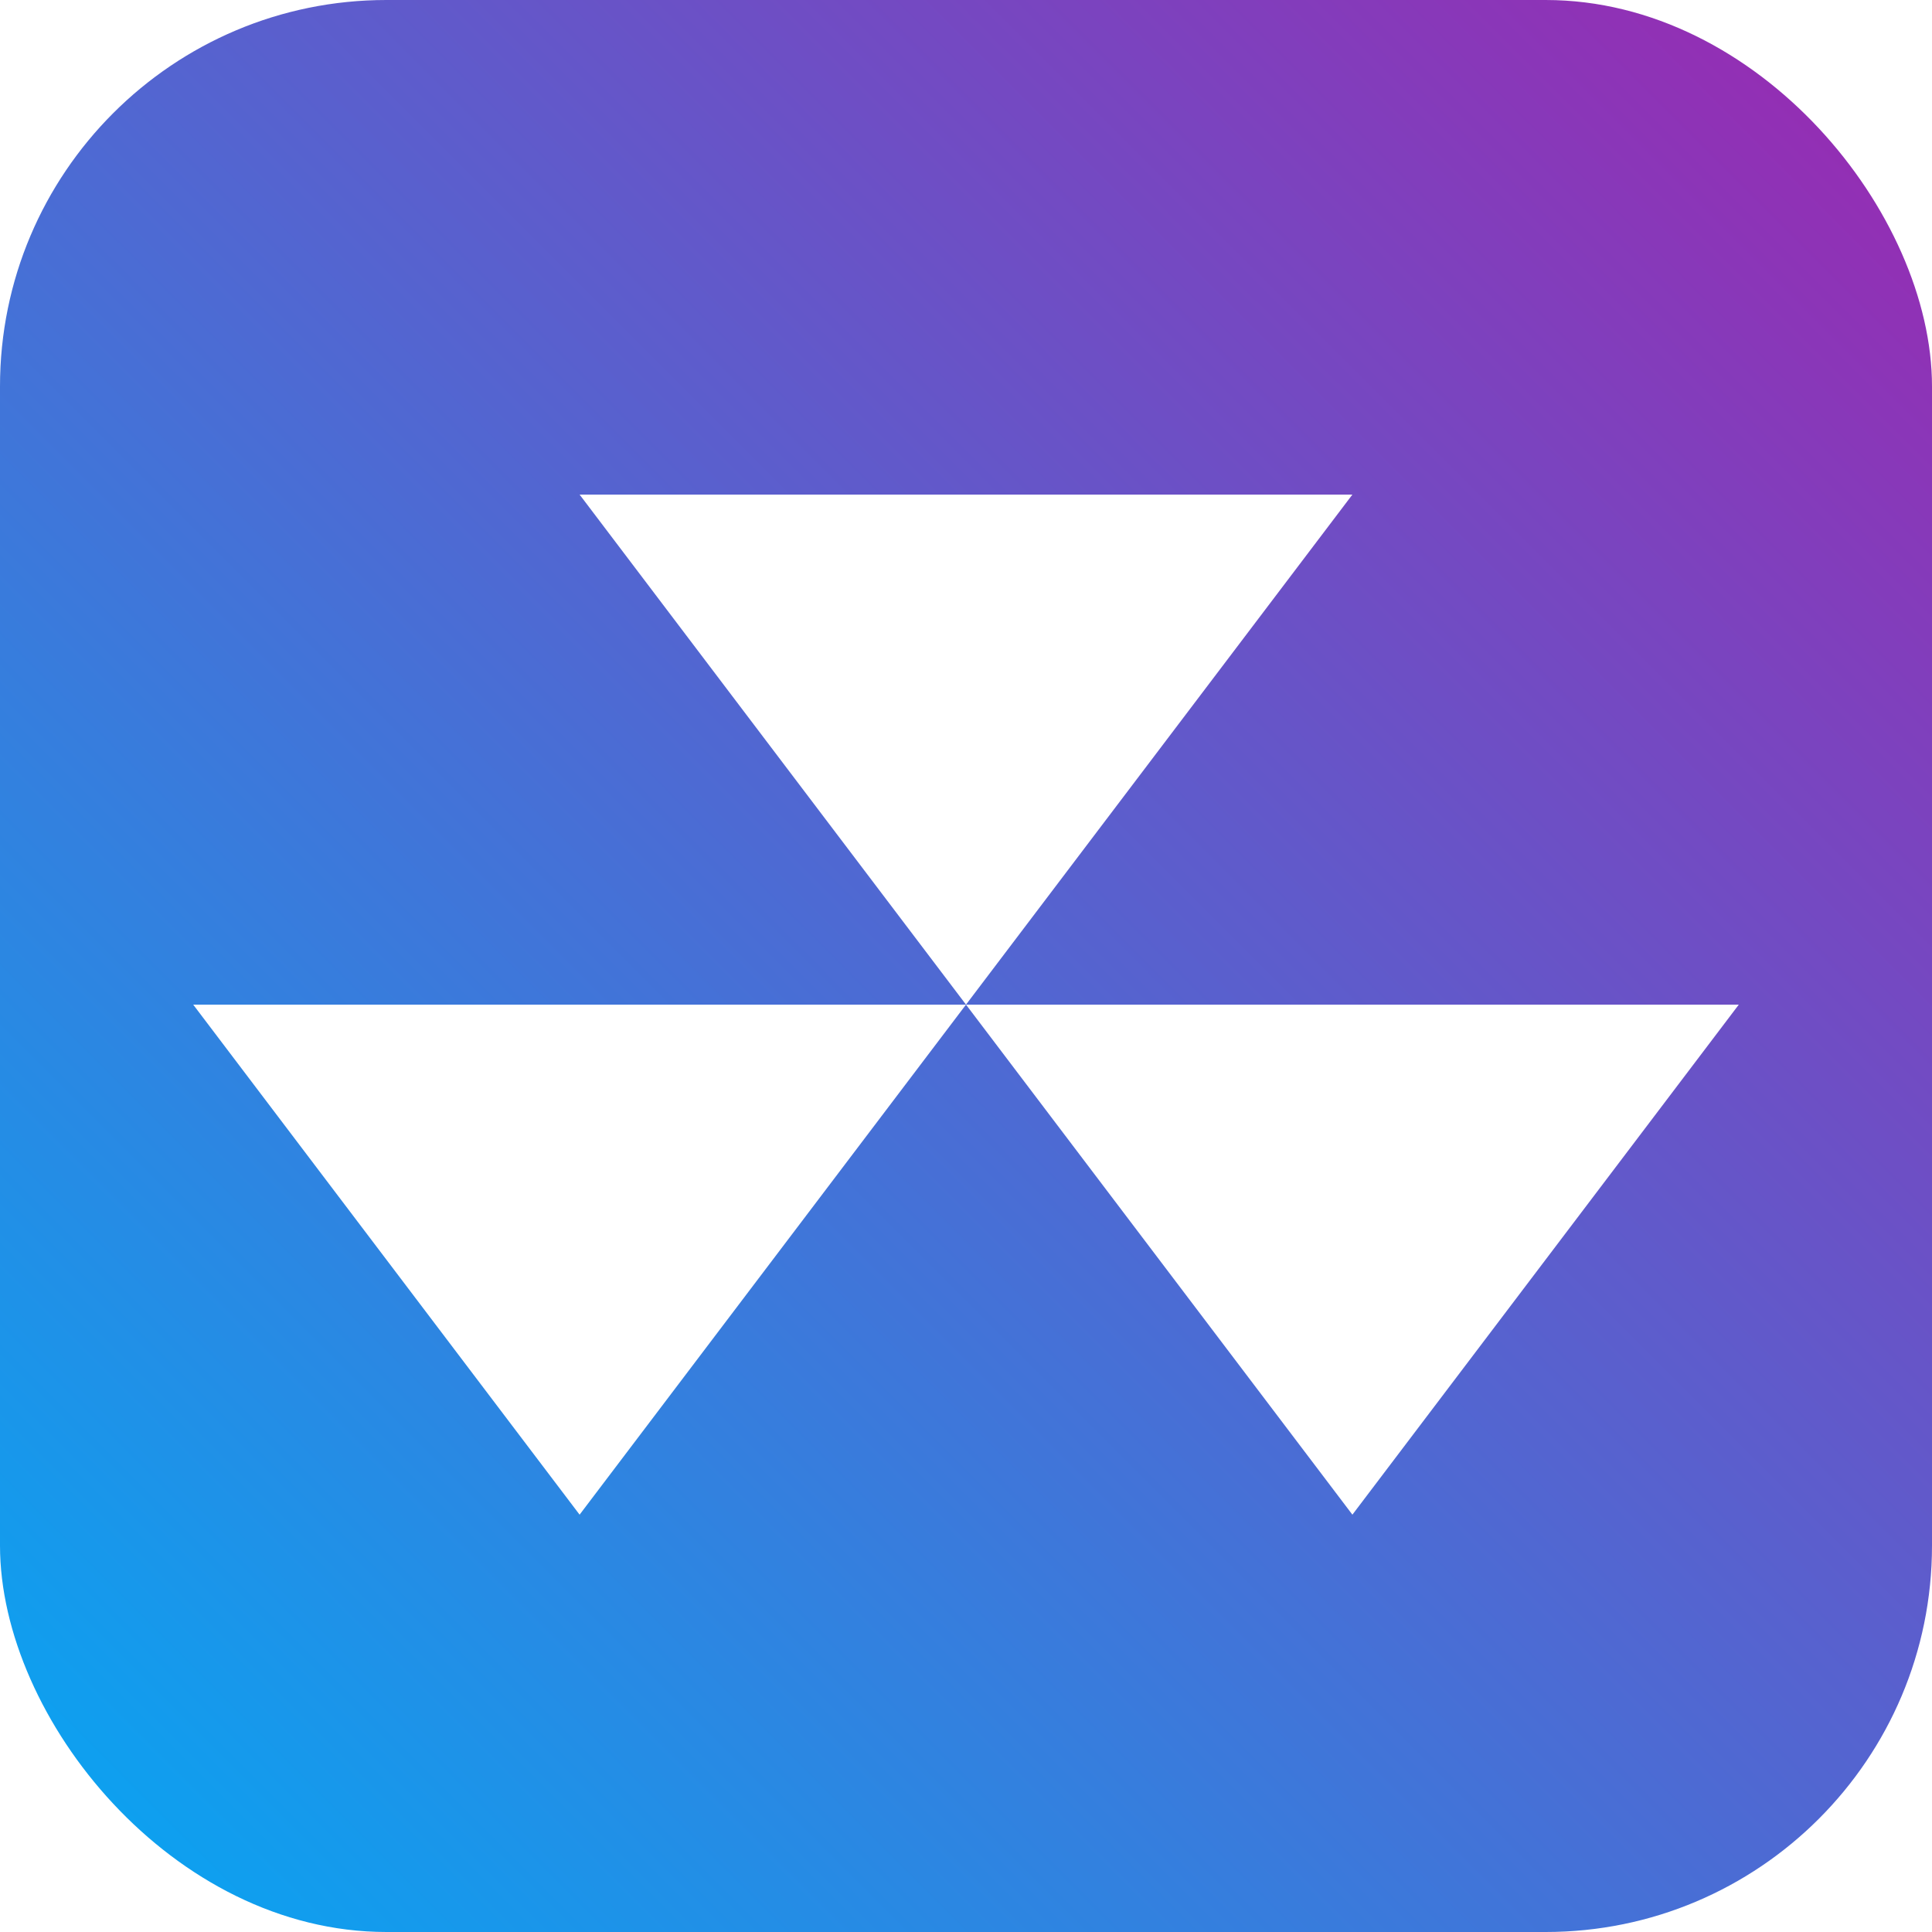 <svg xmlns="http://www.w3.org/2000/svg" xmlns:svg="http://www.w3.org/2000/svg" xmlns:xlink="http://www.w3.org/1999/xlink" id="svg5311" width="100" height="100" version="1.1" viewBox="0 0 100 100"><defs id="defs5313"><linearGradient id="linearGradient9034"><stop id="stop9036" offset="0" style="stop-color:#03a9f4;stop-opacity:1"/><stop id="stop9038" offset="1" style="stop-color:#9c27b0;stop-opacity:1"/></linearGradient><filter style="color-interpolation-filters:sRGB" id="filter7684"><feFlood id="feFlood7686" flood-color="#000" flood-opacity=".498" result="flood"/><feComposite id="feComposite7688" in="flood" in2="SourceGraphic" operator="in" result="composite1"/><feGaussianBlur id="feGaussianBlur7690" in="composite1" result="blur" stdDeviation="3"/><feOffset id="feOffset7692" dx="0" dy="4" result="offset"/><feComposite id="feComposite7694" in="SourceGraphic" in2="offset" operator="over" result="composite2"/></filter><filter style="color-interpolation-filters:sRGB" id="filter7720"><feFlood id="feFlood7722" flood-color="#000" flood-opacity=".498" result="flood"/><feComposite id="feComposite7724" in="flood" in2="SourceGraphic" operator="in" result="composite1"/><feGaussianBlur id="feGaussianBlur7726" in="composite1" result="blur" stdDeviation="3"/><feOffset id="feOffset7728" dx="0" dy="2" result="offset"/><feComposite id="feComposite7730" in="SourceGraphic" in2="offset" operator="over" result="composite2"/></filter><filter style="color-interpolation-filters:sRGB" id="filter7732"><feFlood id="feFlood7734" flood-color="#000" flood-opacity=".498" result="flood"/><feComposite id="feComposite7736" in="flood" in2="SourceGraphic" operator="in" result="composite1"/><feGaussianBlur id="feGaussianBlur7738" in="composite1" result="blur" stdDeviation="3"/><feOffset id="feOffset7740" dx="0" dy="2" result="offset"/><feComposite id="feComposite7742" in="SourceGraphic" in2="offset" operator="over" result="composite2"/></filter><filter style="color-interpolation-filters:sRGB" id="filter7759"><feFlood id="feFlood7761" flood-color="#000" flood-opacity=".498" result="flood"/><feComposite id="feComposite7763" in="flood" in2="SourceGraphic" operator="in" result="composite1"/><feGaussianBlur id="feGaussianBlur7765" in="composite1" result="blur" stdDeviation="3"/><feOffset id="feOffset7767" dx="0" dy="2" result="offset"/><feComposite id="feComposite7769" in="SourceGraphic" in2="offset" operator="over" result="composite2"/></filter><filter style="color-interpolation-filters:sRGB" id="filter7759-8"><feFlood id="feFlood7761-9" flood-color="#000" flood-opacity=".498" result="flood"/><feComposite id="feComposite7763-7" in="flood" in2="SourceGraphic" operator="in" result="composite1"/><feGaussianBlur id="feGaussianBlur7765-3" in="composite1" result="blur" stdDeviation="3"/><feOffset id="feOffset7767-6" dx="0" dy="2" result="offset"/><feComposite id="feComposite7769-1" in="SourceGraphic" in2="offset" operator="over" result="composite2"/></filter><filter style="color-interpolation-filters:sRGB" id="filter7870"><feFlood id="feFlood7872" flood-color="#000" flood-opacity=".498" result="flood"/><feComposite id="feComposite7874" in="flood" in2="SourceGraphic" operator="in" result="composite1"/><feGaussianBlur id="feGaussianBlur7876" in="composite1" result="blur" stdDeviation="3"/><feOffset id="feOffset7878" dx="0" dy="2" result="offset"/><feComposite id="feComposite7880" in="SourceGraphic" in2="offset" operator="over" result="composite2"/></filter><filter style="color-interpolation-filters:sRGB" id="filter7870-3"><feFlood id="feFlood7872-6" flood-color="#000" flood-opacity=".498" result="flood"/><feComposite id="feComposite7874-1" in="flood" in2="SourceGraphic" operator="in" result="composite1"/><feGaussianBlur id="feGaussianBlur7876-0" in="composite1" result="blur" stdDeviation="3"/><feOffset id="feOffset7878-6" dx="0" dy="2" result="offset"/><feComposite id="feComposite7880-3" in="SourceGraphic" in2="offset" operator="over" result="composite2"/></filter><filter style="color-interpolation-filters:sRGB" id="filter7759-2"><feFlood id="feFlood7761-6" flood-color="#000" flood-opacity=".498" result="flood"/><feComposite id="feComposite7763-6" in="flood" in2="SourceGraphic" operator="in" result="composite1"/><feGaussianBlur id="feGaussianBlur7765-4" in="composite1" result="blur" stdDeviation="3"/><feOffset id="feOffset7767-9" dx="0" dy="2" result="offset"/><feComposite id="feComposite7769-5" in="SourceGraphic" in2="offset" operator="over" result="composite2"/></filter><filter style="color-interpolation-filters:sRGB" id="filter7870-7"><feFlood id="feFlood7872-3" flood-color="#000" flood-opacity=".498" result="flood"/><feComposite id="feComposite7874-6" in="flood" in2="SourceGraphic" operator="in" result="composite1"/><feGaussianBlur id="feGaussianBlur7876-5" in="composite1" result="blur" stdDeviation="3"/><feOffset id="feOffset7878-63" dx="0" dy="2" result="offset"/><feComposite id="feComposite7880-9" in="SourceGraphic" in2="offset" operator="over" result="composite2"/></filter><filter style="color-interpolation-filters:sRGB" id="filter7759-4"><feFlood id="feFlood7761-8" flood-color="#000" flood-opacity=".498" result="flood"/><feComposite id="feComposite7763-1" in="flood" in2="SourceGraphic" operator="in" result="composite1"/><feGaussianBlur id="feGaussianBlur7765-2" in="composite1" result="blur" stdDeviation="3"/><feOffset id="feOffset7767-93" dx="0" dy="2" result="offset"/><feComposite id="feComposite7769-9" in="SourceGraphic" in2="offset" operator="over" result="composite2"/></filter><filter style="color-interpolation-filters:sRGB" id="filter8807"><feFlood id="feFlood8809" flood-color="#000" flood-opacity=".498" result="flood"/><feComposite id="feComposite8811" in="flood" in2="SourceGraphic" operator="in" result="composite1"/><feGaussianBlur id="feGaussianBlur8813" in="composite1" result="blur" stdDeviation="3"/><feOffset id="feOffset8815" dx="0" dy="2" result="offset"/><feComposite id="feComposite8817" in="SourceGraphic" in2="offset" operator="over" result="composite2"/></filter><filter style="color-interpolation-filters:sRGB" id="filter8858"><feFlood id="feFlood8860" flood-color="#000" flood-opacity=".498" result="flood"/><feComposite id="feComposite8862" in="flood" in2="SourceGraphic" operator="in" result="composite1"/><feGaussianBlur id="feGaussianBlur8864" in="composite1" result="blur" stdDeviation="3"/><feOffset id="feOffset8866" dx="0" dy="2" result="offset"/><feComposite id="feComposite8868" in="SourceGraphic" in2="offset" operator="over" result="composite2"/></filter><filter style="color-interpolation-filters:sRGB" id="filter7870-7-4"><feFlood id="feFlood7872-3-4" flood-color="#000" flood-opacity=".498" result="flood"/><feComposite id="feComposite7874-6-4" in="flood" in2="SourceGraphic" operator="in" result="composite1"/><feGaussianBlur id="feGaussianBlur7876-5-4" in="composite1" result="blur" stdDeviation="3"/><feOffset id="feOffset7878-63-7" dx="0" dy="2" result="offset"/><feComposite id="feComposite7880-9-6" in="SourceGraphic" in2="offset" operator="over" result="composite2"/></filter><filter style="color-interpolation-filters:sRGB" id="filter8807-9"><feFlood id="feFlood8809-6" flood-color="#000" flood-opacity=".498" result="flood"/><feComposite id="feComposite8811-2" in="flood" in2="SourceGraphic" operator="in" result="composite1"/><feGaussianBlur id="feGaussianBlur8813-1" in="composite1" result="blur" stdDeviation="3"/><feOffset id="feOffset8815-7" dx="0" dy="2" result="offset"/><feComposite id="feComposite8817-8" in="SourceGraphic" in2="offset" operator="over" result="composite2"/></filter><filter style="color-interpolation-filters:sRGB" id="filter7870-7-1"><feFlood id="feFlood7872-3-8" flood-color="#000" flood-opacity=".498" result="flood"/><feComposite id="feComposite7874-6-5" in="flood" in2="SourceGraphic" operator="in" result="composite1"/><feGaussianBlur id="feGaussianBlur7876-5-9" in="composite1" result="blur" stdDeviation="3"/><feOffset id="feOffset7878-63-75" dx="0" dy="2" result="offset"/><feComposite id="feComposite7880-9-3" in="SourceGraphic" in2="offset" operator="over" result="composite2"/></filter><linearGradient id="linearGradient5875-5-8" x1="-.709" x2="100.166" y1="101.176" y2=".301" gradientUnits="userSpaceOnUse" xlink:href="#linearGradient9034"/><filter style="color-interpolation-filters:sRGB" id="filter8807-9-6"><feFlood id="feFlood8809-6-0" flood-color="#000" flood-opacity=".498" result="flood"/><feComposite id="feComposite8811-2-4" in="flood" in2="SourceGraphic" operator="in" result="composite1"/><feGaussianBlur id="feGaussianBlur8813-1-8" in="composite1" result="blur" stdDeviation="3"/><feOffset id="feOffset8815-7-8" dx="0" dy="2" result="offset"/><feComposite id="feComposite8817-8-8" in="SourceGraphic" in2="offset" operator="over" result="composite2"/></filter><filter style="color-interpolation-filters:sRGB" id="filter7870-7-1-9"><feFlood id="feFlood7872-3-8-7" flood-color="#000" flood-opacity=".498" result="flood"/><feComposite id="feComposite7874-6-5-7" in="flood" in2="SourceGraphic" operator="in" result="composite1"/><feGaussianBlur id="feGaussianBlur7876-5-9-6" in="composite1" result="blur" stdDeviation="3"/><feOffset id="feOffset7878-63-75-4" dx="0" dy="2" result="offset"/><feComposite id="feComposite7880-9-3-3" in="SourceGraphic" in2="offset" operator="over" result="composite2"/></filter><filter style="color-interpolation-filters:sRGB" id="filter9213"><feFlood id="feFlood9215" flood-color="#000" flood-opacity=".498" result="flood"/><feComposite id="feComposite9217" in="flood" in2="SourceGraphic" operator="in" result="composite1"/><feGaussianBlur id="feGaussianBlur9219" in="composite1" result="blur" stdDeviation="1"/><feOffset id="feOffset9221" dx="0" dy="3" result="offset"/><feComposite id="feComposite9223" in="SourceGraphic" in2="offset" operator="over" result="composite2"/></filter><filter style="color-interpolation-filters:sRGB" id="filter8807-9-6-9"><feFlood id="feFlood8809-6-0-4" flood-color="#000" flood-opacity=".498" result="flood"/><feComposite id="feComposite8811-2-4-6" in="flood" in2="SourceGraphic" operator="in" result="composite1"/><feGaussianBlur id="feGaussianBlur8813-1-8-9" in="composite1" result="blur" stdDeviation="3"/><feOffset id="feOffset8815-7-8-2" dx="0" dy="2" result="offset"/><feComposite id="feComposite8817-8-8-2" in="SourceGraphic" in2="offset" operator="over" result="composite2"/></filter><filter style="color-interpolation-filters:sRGB" id="filter9290"><feFlood id="feFlood9292" flood-color="#000" flood-opacity=".498" result="flood"/><feComposite id="feComposite9294" in="flood" in2="SourceGraphic" operator="in" result="composite1"/><feGaussianBlur id="feGaussianBlur9296" in="composite1" result="blur" stdDeviation="1"/><feOffset id="feOffset9298" dx="0" dy="3" result="offset"/><feComposite id="feComposite9300" in="SourceGraphic" in2="offset" operator="over" result="composite2"/></filter><filter style="color-interpolation-filters:sRGB" id="filter9317"><feFlood id="feFlood9319" flood-color="#000" flood-opacity=".498" result="flood"/><feComposite id="feComposite9321" in="flood" in2="SourceGraphic" operator="in" result="composite1"/><feGaussianBlur id="feGaussianBlur9323" in="composite1" result="blur" stdDeviation="3"/><feOffset id="feOffset9325" dx="0" dy="3" result="offset"/><feComposite id="feComposite9327" in="SourceGraphic" in2="offset" operator="over" result="composite2"/></filter><filter style="color-interpolation-filters:sRGB" id="filter8807-9-6-9-0"><feFlood id="feFlood8809-6-0-4-2" flood-color="#000" flood-opacity=".498" result="flood"/><feComposite id="feComposite8811-2-4-6-1" in="flood" in2="SourceGraphic" operator="in" result="composite1"/><feGaussianBlur id="feGaussianBlur8813-1-8-9-0" in="composite1" result="blur" stdDeviation="3"/><feOffset id="feOffset8815-7-8-2-5" dx="0" dy="2" result="offset"/><feComposite id="feComposite8817-8-8-2-1" in="SourceGraphic" in2="offset" operator="over" result="composite2"/></filter><filter style="color-interpolation-filters:sRGB" id="filter7870-7-4-0"><feFlood id="feFlood7872-3-4-8" flood-color="#000" flood-opacity=".498" result="flood"/><feComposite id="feComposite7874-6-4-5" in="flood" in2="SourceGraphic" operator="in" result="composite1"/><feGaussianBlur id="feGaussianBlur7876-5-4-0" in="composite1" result="blur" stdDeviation="3"/><feOffset id="feOffset7878-63-7-6" dx="0" dy="2" result="offset"/><feComposite id="feComposite7880-9-6-4" in="SourceGraphic" in2="offset" operator="over" result="composite2"/></filter><filter style="color-interpolation-filters:sRGB" id="filter8858-6"><feFlood id="feFlood8860-2" flood-color="#000" flood-opacity=".498" result="flood"/><feComposite id="feComposite8862-5" in="flood" in2="SourceGraphic" operator="in" result="composite1"/><feGaussianBlur id="feGaussianBlur8864-8" in="composite1" result="blur" stdDeviation="3"/><feOffset id="feOffset8866-6" dx="0" dy="2" result="offset"/><feComposite id="feComposite8868-2" in="SourceGraphic" in2="offset" operator="over" result="composite2"/></filter><filter style="color-interpolation-filters:sRGB" id="filter8858-6-3"><feFlood id="feFlood8860-2-3" flood-color="#000" flood-opacity=".498" result="flood"/><feComposite id="feComposite8862-5-8" in="flood" in2="SourceGraphic" operator="in" result="composite1"/><feGaussianBlur id="feGaussianBlur8864-8-0" in="composite1" result="blur" stdDeviation="3"/><feOffset id="feOffset8866-6-5" dx="0" dy="2" result="offset"/><feComposite id="feComposite8868-2-6" in="SourceGraphic" in2="offset" operator="over" result="composite2"/></filter><filter style="color-interpolation-filters:sRGB" id="filter9909"><feFlood id="feFlood9911" flood-color="#000" flood-opacity=".498" result="flood"/><feComposite id="feComposite9913" in="flood" in2="SourceGraphic" operator="in" result="composite1"/><feGaussianBlur id="feGaussianBlur9915" in="composite1" result="blur" stdDeviation="3"/><feOffset id="feOffset9917" dx="0" dy="3" result="offset"/><feComposite id="feComposite9919" in="SourceGraphic" in2="offset" operator="over" result="composite2"/></filter><filter style="color-interpolation-filters:sRGB" id="filter9921"><feFlood id="feFlood9923" flood-color="#000" flood-opacity=".498" result="flood"/><feComposite id="feComposite9925" in="flood" in2="SourceGraphic" operator="in" result="composite1"/><feGaussianBlur id="feGaussianBlur9927" in="composite1" result="blur" stdDeviation="3"/><feOffset id="feOffset9929" dx="0" dy="3" result="offset"/><feComposite id="feComposite9931" in="SourceGraphic" in2="offset" operator="over" result="composite2"/></filter><filter style="color-interpolation-filters:sRGB" id="filter9933"><feFlood id="feFlood9935" flood-color="#000" flood-opacity=".498" result="flood"/><feComposite id="feComposite9937" in="flood" in2="SourceGraphic" operator="in" result="composite1"/><feGaussianBlur id="feGaussianBlur9939" in="composite1" result="blur" stdDeviation="3"/><feOffset id="feOffset9941" dx="0" dy="3" result="offset"/><feComposite id="feComposite9943" in="SourceGraphic" in2="offset" operator="over" result="composite2"/></filter><filter style="color-interpolation-filters:sRGB" id="filter9945"><feFlood id="feFlood9947" flood-color="#000" flood-opacity=".498" result="flood"/><feComposite id="feComposite9949" in="flood" in2="SourceGraphic" operator="in" result="composite1"/><feGaussianBlur id="feGaussianBlur9951" in="composite1" result="blur" stdDeviation="3"/><feOffset id="feOffset9953" dx="0" dy="3" result="offset"/><feComposite id="feComposite9955" in="SourceGraphic" in2="offset" operator="over" result="composite2"/></filter><filter style="color-interpolation-filters:sRGB" id="filter8807-9-5"><feFlood id="feFlood8809-6-6" flood-color="#000" flood-opacity=".498" result="flood"/><feComposite id="feComposite8811-2-9" in="flood" in2="SourceGraphic" operator="in" result="composite1"/><feGaussianBlur id="feGaussianBlur8813-1-87" in="composite1" result="blur" stdDeviation="3"/><feOffset id="feOffset8815-7-2" dx="0" dy="2" result="offset"/><feComposite id="feComposite8817-8-82" in="SourceGraphic" in2="offset" operator="over" result="composite2"/></filter><filter style="color-interpolation-filters:sRGB" id="filter10047"><feFlood id="feFlood10049" flood-color="#000" flood-opacity=".498" result="flood"/><feComposite id="feComposite10051" in="flood" in2="SourceGraphic" operator="in" result="composite1"/><feGaussianBlur id="feGaussianBlur10053" in="composite1" result="blur" stdDeviation="1"/><feOffset id="feOffset10055" dx="0" dy="3" result="offset"/><feComposite id="feComposite10057" in="SourceGraphic" in2="offset" operator="over" result="composite2"/></filter><filter style="color-interpolation-filters:sRGB" id="filter7870-7-4-7"><feFlood id="feFlood7872-3-4-6" flood-color="#000" flood-opacity=".498" result="flood"/><feComposite id="feComposite7874-6-4-1" in="flood" in2="SourceGraphic" operator="in" result="composite1"/><feGaussianBlur id="feGaussianBlur7876-5-4-3" in="composite1" result="blur" stdDeviation="3"/><feOffset id="feOffset7878-63-7-2" dx="0" dy="2" result="offset"/><feComposite id="feComposite7880-9-6-1" in="SourceGraphic" in2="offset" operator="over" result="composite2"/></filter><filter style="color-interpolation-filters:sRGB" id="filter8807-9-9"><feFlood id="feFlood8809-6-9" flood-color="#000" flood-opacity=".498" result="flood"/><feComposite id="feComposite8811-2-1" in="flood" in2="SourceGraphic" operator="in" result="composite1"/><feGaussianBlur id="feGaussianBlur8813-1-4" in="composite1" result="blur" stdDeviation="3"/><feOffset id="feOffset8815-7-9" dx="0" dy="2" result="offset"/><feComposite id="feComposite8817-8-1" in="SourceGraphic" in2="offset" operator="over" result="composite2"/></filter><filter style="color-interpolation-filters:sRGB" id="filter8807-9-9-0"><feFlood id="feFlood8809-6-9-4" flood-color="#000" flood-opacity=".498" result="flood"/><feComposite id="feComposite8811-2-1-2" in="flood" in2="SourceGraphic" operator="in" result="composite1"/><feGaussianBlur id="feGaussianBlur8813-1-4-9" in="composite1" result="blur" stdDeviation="3"/><feOffset id="feOffset8815-7-9-6" dx="0" dy="2" result="offset"/><feComposite id="feComposite8817-8-1-1" in="SourceGraphic" in2="offset" operator="over" result="composite2"/></filter></defs><g id="layer1"><rect style="opacity:1;fill:url(#linearGradient5875-5-8);fill-opacity:1;stroke:none" id="rect5859-6-8" width="100" height="100" rx="20" ry="20"/><path style="opacity:1;fill:#fff;fill-opacity:1;stroke:none;filter:url(#filter8807-9)" id="path7917-0-6-2-9-4-8" d="m 30,23.599 20,26.4 20,-26.4 z m 20,26.4 20,26.4 20,-26.4 z m 0,0 h -40 l 20,26.4 z"/></g></svg>